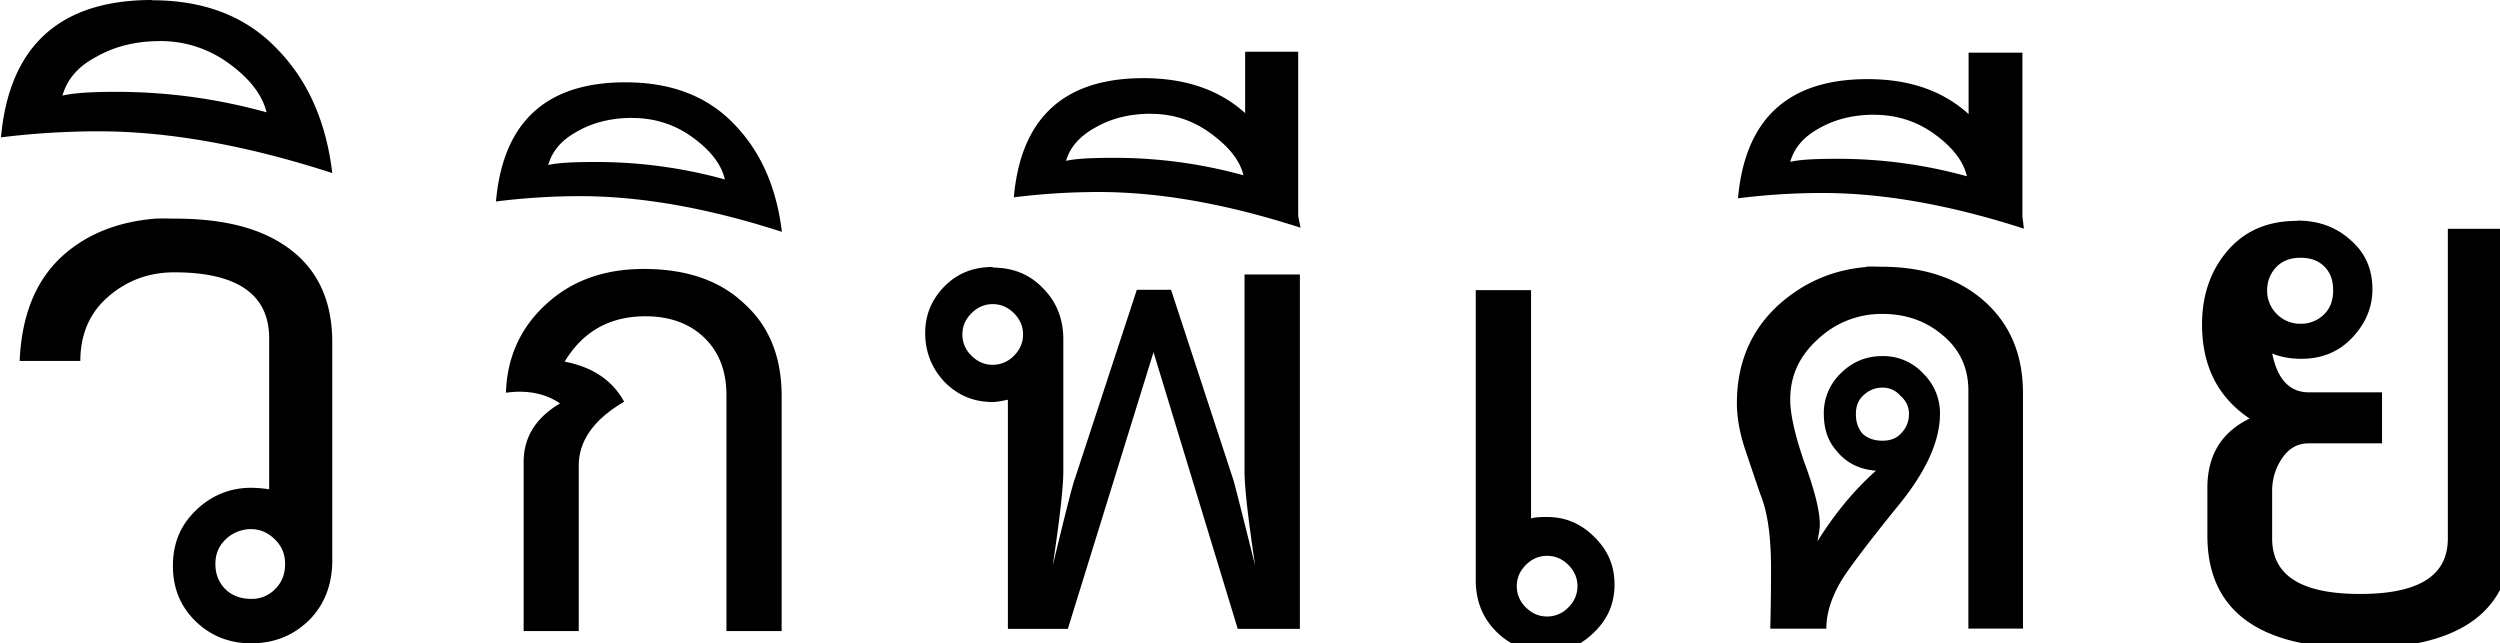 <svg viewBox="0 0 103 26.5" xmlns="http://www.w3.org/2000/svg"><path d="M60.801 12v11.9c0 .855.282 1.56.844 2.12.562.562 1.26.844 2.09.844.757 0 1.4-.275 1.94-.812.562-.537.844-1.19.844-1.97 0-.781-.282-1.43-.844-1.97-.537-.537-1.18-.813-1.94-.812-.317 0-.534.014-.656.063v-9.41h-2.28zm2.94 10.9c.342 0 .631.131.875.375s.375.533.375.875c0 .342-.131.631-.375.875a1.198 1.198 0 0 1-.875.375c-.342 0-.631-.131-.875-.375a1.198 1.198 0 0 1-.375-.875c0-.342.131-.631.375-.875s.533-.375.875-.375zM6.5 9c-1.58.112-2.89.618-3.91 1.53-1.13 1.02-1.7 2.48-1.78 4.34h2.5c0-1.1.391-1.98 1.12-2.62.762-.677 1.68-1.03 2.75-1.03 2.6 0 3.91.913 3.91 2.72v6.22a4.995 4.995 0 0 0-.75-.063c-.903 0-1.69.348-2.31.97-.621.62-.906 1.35-.906 2.25 0 .875.285 1.63.906 2.25.621.62 1.41.938 2.31.938.959 0 1.73-.317 2.38-.938.649-.65.969-1.48.969-2.47v-9c0-1.81-.677-3.16-2.03-4.03-1.13-.734-2.61-1.06-4.47-1.06-.236 0-.462-.016-.688 0zm3.84 12.8c.395 0 .718.155 1 .438.282.282.406.605.406 1s-.124.749-.406 1.03a1.335 1.335 0 0 1-1 .406c-.395 0-.78-.124-1.06-.406-.282-.282-.406-.636-.406-1.03 0-.395.124-.718.406-1a1.504 1.504 0 0 1 1.06-.438zM6.26 0C2.48 0 .38 1.88.04 5.66c1.35-.169 2.71-.25 4.03-.25 2.91 0 6.13.59 9.62 1.72-.254-2.12-1.01-3.83-2.28-5.12-1.27-1.33-2.98-2-5.16-2zm.312 1.69c1.07 0 2.03.317 2.88.938.846.621 1.36 1.29 1.53 2-2.03-.564-4.1-.844-6.19-.844-1.02 0-1.74.043-2.22.156.198-.677.641-1.2 1.38-1.59.734-.423 1.61-.656 2.62-.656zM32.2 26h-2.27v-9.71c0-1-.305-1.79-.916-2.38-.611-.586-1.42-.879-2.42-.879-1.47 0-2.58.623-3.33 1.87 1.15.22 1.97.769 2.45 1.65-1.25.733-1.87 1.61-1.87 2.64v6.81h-2.27v-6.96c0-1.03.501-1.83 1.5-2.42-.611-.415-1.36-.562-2.23-.44.049-1.51.635-2.76 1.76-3.74 1.03-.904 2.33-1.36 3.92-1.36 1.76 0 3.14.476 4.14 1.43 1.03.928 1.54 2.2 1.54 3.81v9.67m-6.43-22.6c-3.27 0-5.05 1.63-5.34 4.91 1.17-.147 2.32-.219 3.47-.219 2.52 0 5.28.492 8.31 1.47-.22-1.83-.87-3.31-1.97-4.44-1.1-1.15-2.59-1.72-4.47-1.72zm.281 1.47c.928 0 1.77.275 2.5.812.733.537 1.17 1.11 1.31 1.72a19.883 19.883 0 0 0-5.34-.719c-.879 0-1.52.027-1.94.125.171-.586.553-1.03 1.19-1.38.635-.366 1.4-.562 2.28-.562zM40.9 11c-.781 0-1.43.244-1.97.781-.537.537-.812 1.18-.812 1.94 0 .781.275 1.47.812 2.03.537.537 1.19.813 1.97.812.171 0 .381-.045.625-.094v9.44h2.47l3.53-11.4 3.47 11.4h2.56v-14.6h-2.28v8.12c0 .635.144 1.92.438 3.88-.562-2.25-.857-3.42-.906-3.56l-2.56-7.81h-1.41l-2.56 7.81c-.073.171-.369 1.34-.906 3.56.293-1.95.437-3.24.438-3.88v-5.44c0-.855-.282-1.56-.844-2.12-.537-.562-1.23-.844-2.06-.844zm0 1.53c.342 0 .631.131.875.375s.375.533.375.875c0 .342-.131.631-.375.875a1.198 1.198 0 0 1-.875.375c-.342 0-.631-.131-.875-.375a1.198 1.198 0 0 1-.375-.875c0-.342.131-.631.375-.875s.533-.375.875-.375zm10.4-10.4v2.53c-1.05-.952-2.45-1.44-4.19-1.44-3.27 0-5.05 1.63-5.34 4.91 1.17-.147 2.35-.219 3.5-.219 2.52 0 5.28.492 8.31 1.47-.024-.171-.07-.329-.094-.5v-6.75h-2.19zm-3.88 2.56c.928 0 1.74.275 2.47.812.733.537 1.2 1.11 1.34 1.72a19.883 19.883 0 0 0-5.34-.719c-.879 0-1.55.027-1.97.125.171-.586.584-1.03 1.22-1.38.635-.366 1.4-.562 2.28-.562zM76.9 11c-1.4.115-2.6.644-3.62 1.56-1.15 1.05-1.72 2.4-1.72 4.06 0 .513.093 1.13.312 1.81.22.659.436 1.3.656 1.94.293.708.437 1.71.438 3.03 0 .757-.007 1.6-.031 2.5h2.31c0-.611.196-1.24.562-1.88.195-.366 1.01-1.48 2.5-3.31 1.07-1.34 1.62-2.56 1.62-3.66a2.28 2.28 0 0 0-.688-1.66 2.237 2.237 0 0 0-1.69-.719c-.66 0-1.23.23-1.72.719a2.263 2.263 0 0 0-.688 1.66c0 .611.165 1.12.53 1.53.392.488.942.764 1.62.812-.878.781-1.7 1.76-2.41 2.91.05-.293.095-.517.095-.688 0-.562-.21-1.41-.625-2.53-.391-1.12-.594-2.01-.594-2.62 0-.977.368-1.78 1.12-2.47a3.815 3.815 0 0 1 2.69-1.06c.952 0 1.78.289 2.47.875.708.586 1.06 1.35 1.06 2.28v9.81h2.25v-9.69c0-1.66-.571-2.95-1.72-3.91-1.07-.879-2.44-1.31-4.12-1.31-.208 0-.425-.016-.625 0zm.656 4.97c.317 0 .555.124.75.344.22.195.344.433.344.75s-.124.593-.344.812c-.195.195-.433.281-.75.281s-.593-.086-.812-.281c-.195-.22-.281-.495-.281-.812 0-.317.086-.555.281-.75.22-.22.495-.344.812-.344zm3.55-13.8V4.7c-1.05-.952-2.42-1.44-4.16-1.44-3.27 0-5.05 1.63-5.34 4.91 1.17-.147 2.32-.219 3.47-.219 2.52 0 5.28.492 8.31 1.47-.024-.171-.038-.329-.063-.5v-6.75h-2.22zm-3.88 2.56c.928 0 1.77.275 2.5.812.733.537 1.17 1.11 1.31 1.72a19.883 19.883 0 0 0-5.34-.719c-.879 0-1.52.027-1.94.125.171-.586.553-1.03 1.19-1.38.635-.366 1.4-.562 2.28-.562zM94.64 9.1c-1.218 0-2.158.41-2.865 1.23-.68.793-1.051 1.798-1.051 3.039 0 1.705.654 3.004 1.96 3.874-1.16.566-1.74 1.508-1.74 2.865v1.96c0 3.086 2.111 4.64 6.276 4.64 4.187 0 6.275-1.554 6.275-4.64V9.426h-2.644v12.76c0 1.531-1.184 2.285-3.62 2.285-2.412 0-3.619-.754-3.619-2.285v-1.96c0-.511.152-.982.435-1.381.283-.397.635-.58 1.088-.58h3.005v-2.1h-3.005c-.793 0-1.299-.518-1.52-1.6.34.141.744.218 1.196.218.878 0 1.566-.304 2.1-.87.537-.566.833-1.23.833-1.996 0-.85-.31-1.52-.906-2.03-.595-.538-1.322-.796-2.18-.798zm.145 1.52c.397 0 .724.107.979.362s.362.582.362.979c0 .396-.108.723-.362.979a1.34 1.34 0 0 1-.979.399 1.34 1.34 0 0 1-.979-.4 1.34 1.34 0 0 1-.4-.978c0-.397.145-.724.4-.98.255-.255.582-.361.979-.361z"/></svg>